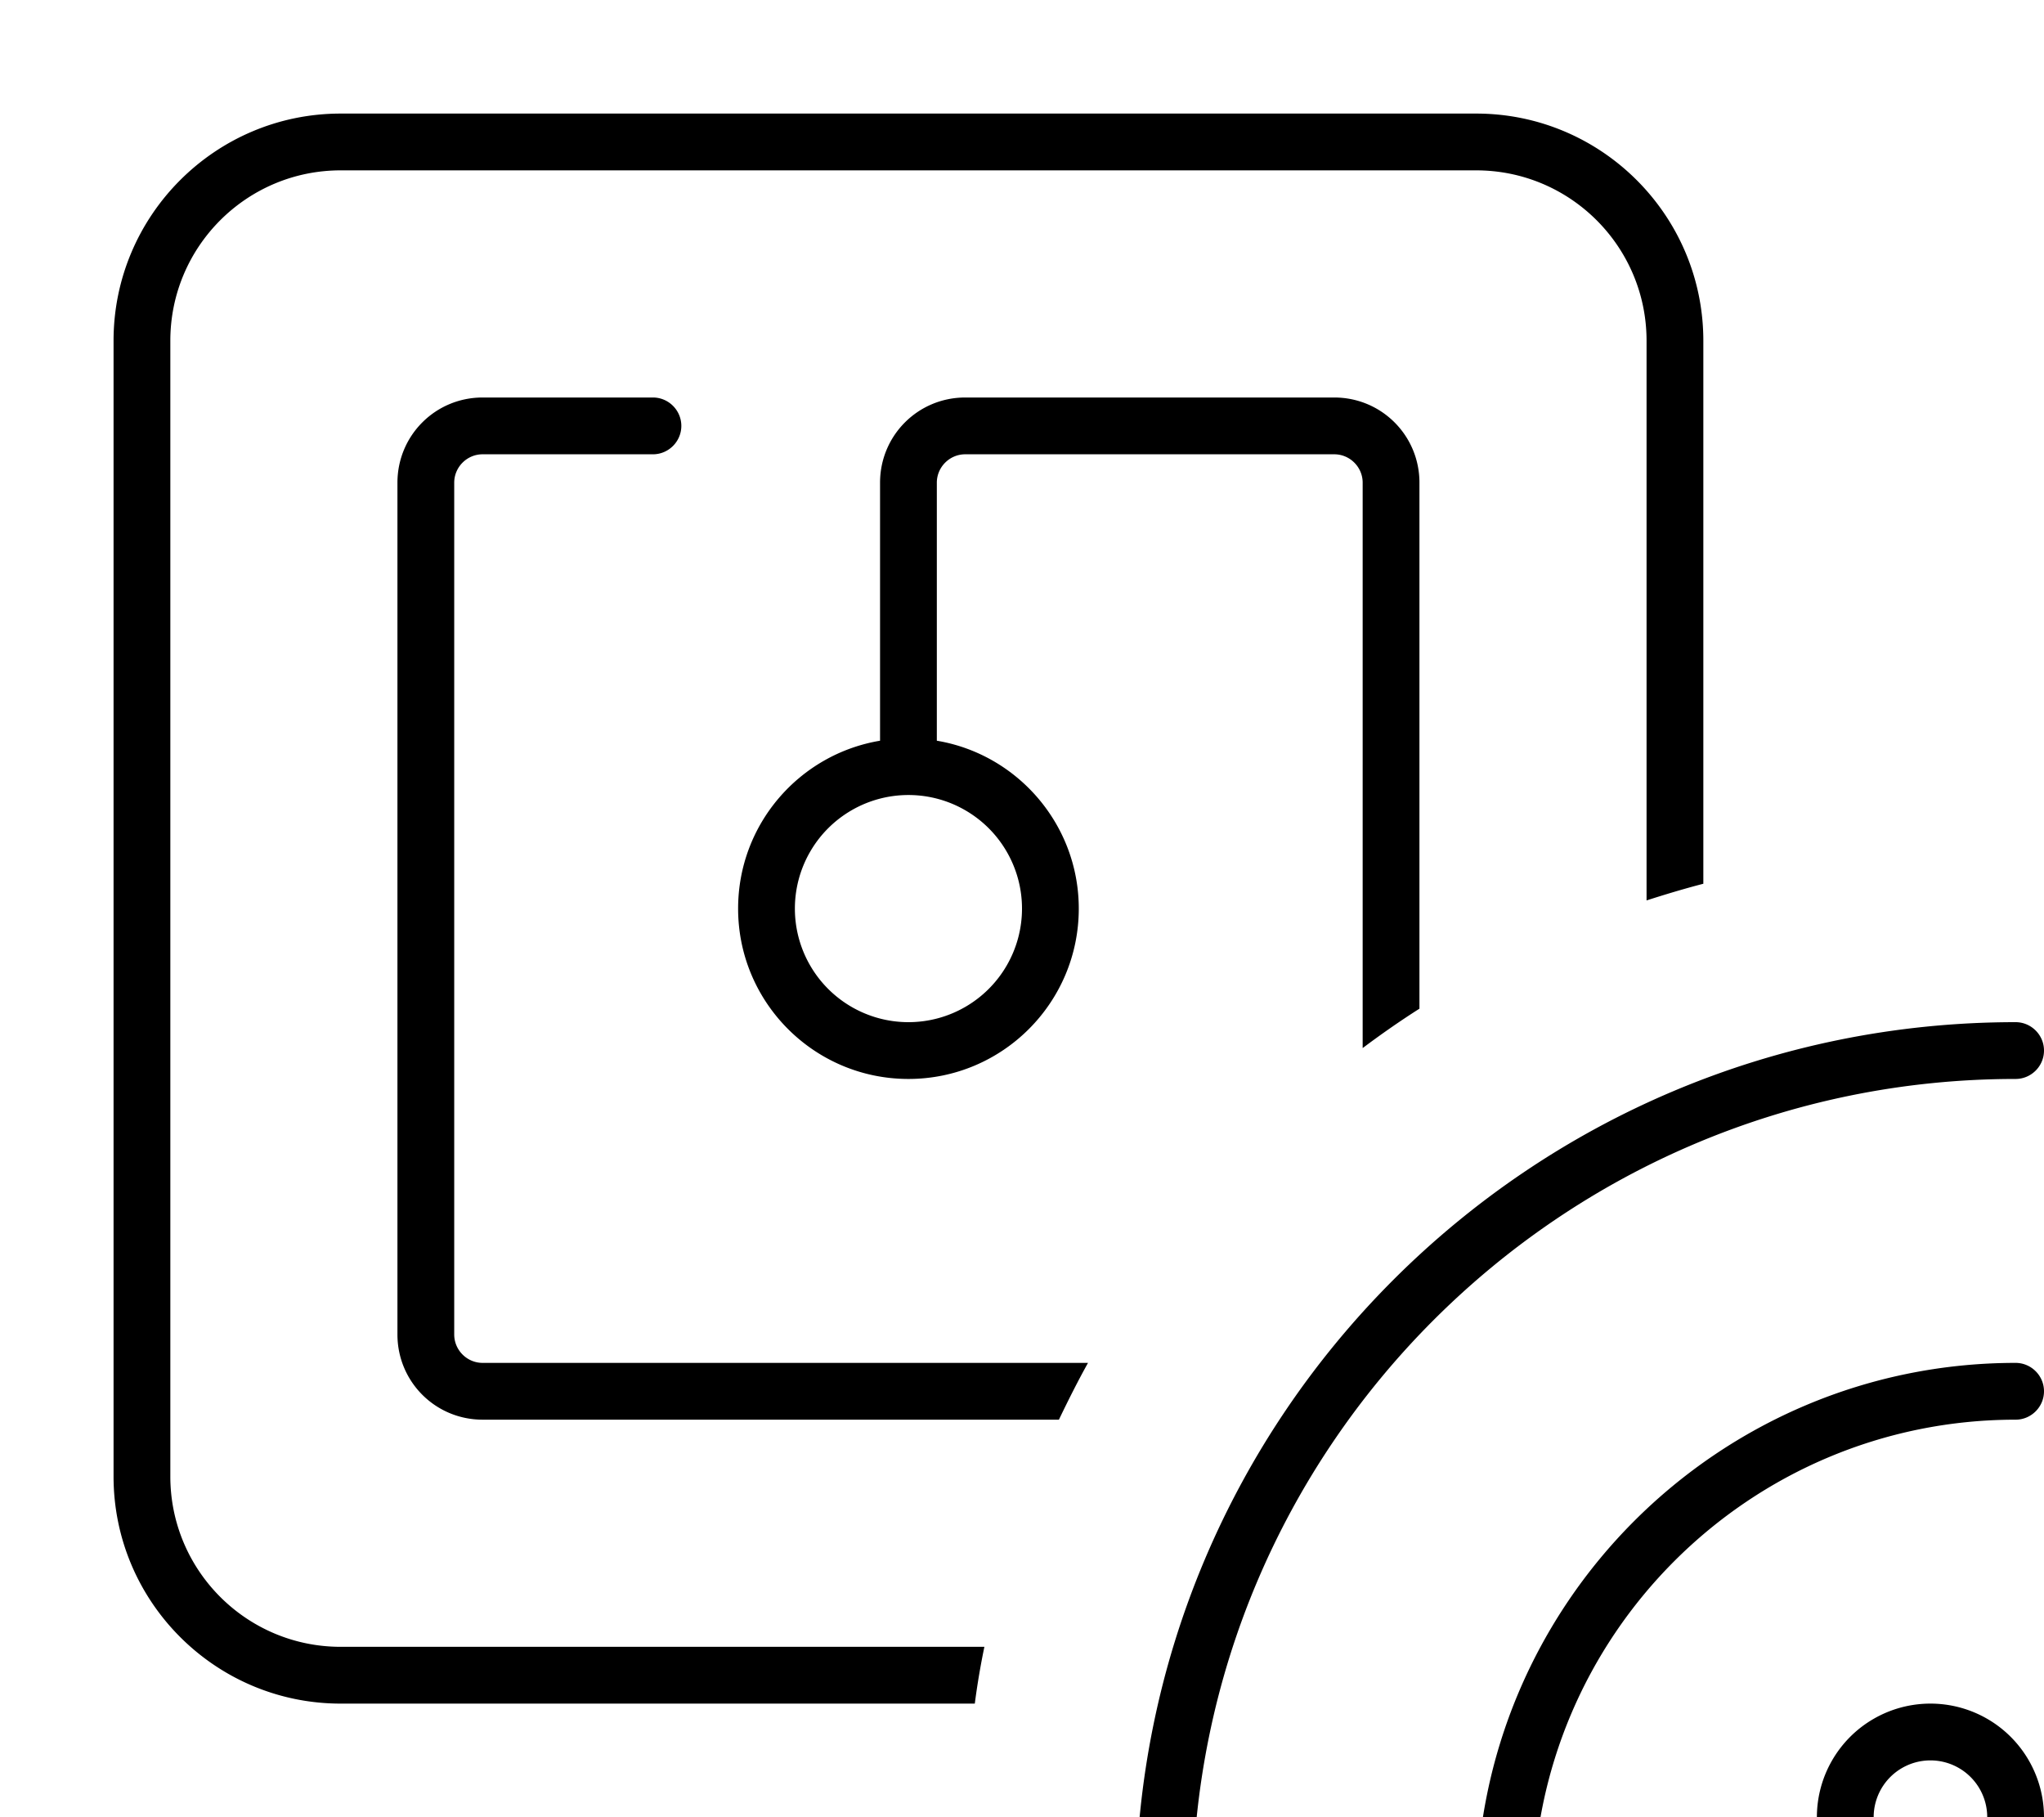<svg xmlns="http://www.w3.org/2000/svg" viewBox="0 0 576 512"><!--! Font Awesome Pro 7.0.1 by @fontawesome - https://fontawesome.com License - https://fontawesome.com/license (Commercial License) Copyright 2025 Fonticons, Inc. --><path fill="currentColor" d="M416 48L96 48C69.5 48 48 69.5 48 96l0 320c0 26.5 21.5 48 48 48l181.4 0c-1.1 5.3-2 10.6-2.7 16L96 480c-35.3 0-64-28.7-64-64L32 96c0-35.3 28.7-64 64-64l320 0c35.3 0 64 28.7 64 64l0 153c-5.4 1.4-10.7 3-16 4.7L464 96c0-26.5-21.5-48-48-48zm-16 88l0 148.2c-5.5 3.5-10.8 7.2-16 11.1L384 136c0-4.4-3.6-8-8-8l-104 0c-4.4 0-8 3.6-8 8l0 72.7c22.7 3.8 40 23.6 40 47.3 0 26.5-21.5 48-48 48s-48-21.5-48-48c0-23.8 17.3-43.5 40-47.3l0-72.7c0-13.3 10.7-24 24-24l104 0c13.3 0 24 10.7 24 24zM298.5 400L136 400c-13.3 0-24-10.7-24-24l0-240c0-13.3 10.7-24 24-24l48 0c4.4 0 8 3.6 8 8s-3.6 8-8 8l-48 0c-4.4 0-8 3.6-8 8l0 240c0 4.4 3.6 8 8 8l170.6 0c-2.9 5.2-5.6 10.6-8.2 16zM256 224a32 32 0 1 0 0 64 32 32 0 1 0 0-64zm312 64c4.4 0 8 3.6 8 8s-3.6 8-8 8c-128.1 0-232 103.9-232 232 0 4.4-3.6 8-8 8s-8-3.6-8-8c0-137 111-248 248-248zM528 512a16 16 0 1 0 32 0 16 16 0 1 0 -32 0zm48 0a32 32 0 1 1 -64 0 32 32 0 1 1 64 0zm0-120c0 4.4-3.6 8-8 8-75.1 0-136 60.9-136 136 0 4.4-3.6 8-8 8s-8-3.6-8-8c0-83.9 68.1-152 152-152 4.4 0 8 3.6 8 8z"/></svg>